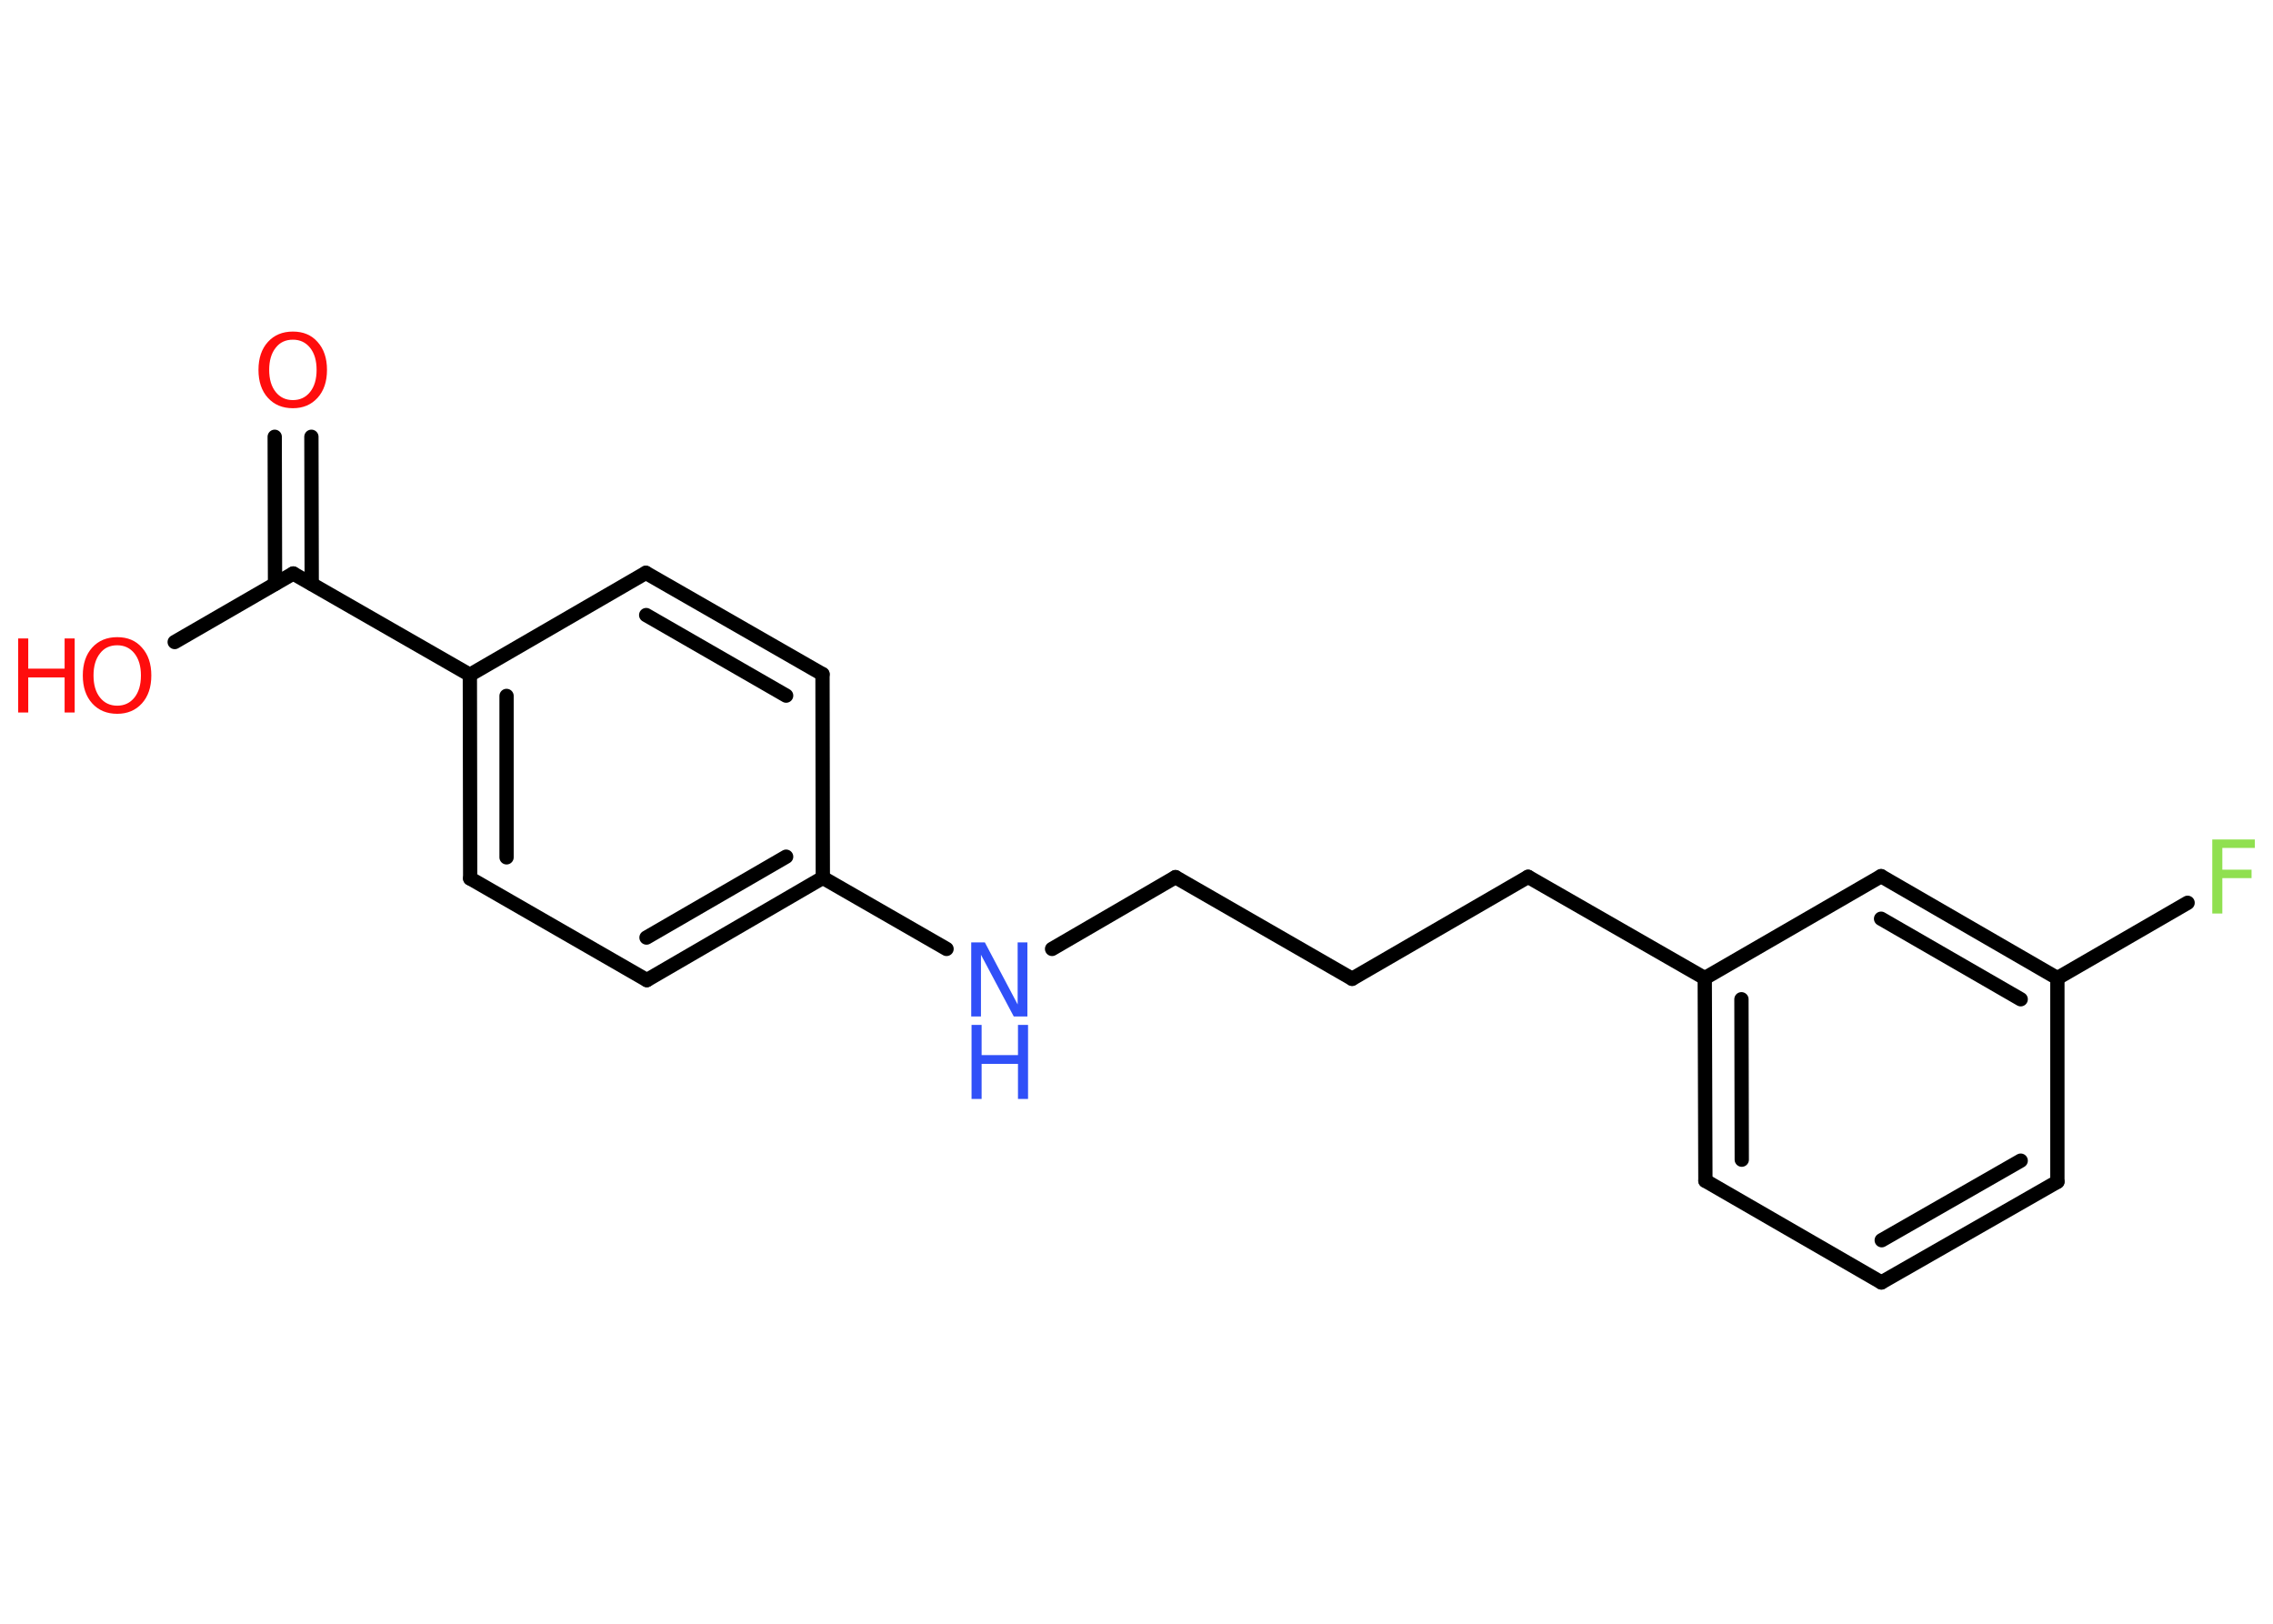 <?xml version='1.0' encoding='UTF-8'?>
<!DOCTYPE svg PUBLIC "-//W3C//DTD SVG 1.1//EN" "http://www.w3.org/Graphics/SVG/1.1/DTD/svg11.dtd">
<svg version='1.2' xmlns='http://www.w3.org/2000/svg' xmlns:xlink='http://www.w3.org/1999/xlink' width='70.0mm' height='50.0mm' viewBox='0 0 70.0 50.0'>
  <desc>Generated by the Chemistry Development Kit (http://github.com/cdk)</desc>
  <g stroke-linecap='round' stroke-linejoin='round' stroke='#000000' stroke-width='.44' fill='#FF0D0D'>
    <rect x='.0' y='.0' width='70.0' height='50.0' fill='#FFFFFF' stroke='none'/>
    <g id='mol1' class='mol'>
      <g id='mol1bnd1' class='bond'>
        <line x1='9.59' y1='13.45' x2='9.6' y2='17.98'/>
        <line x1='8.46' y1='13.45' x2='8.47' y2='17.98'/>
      </g>
      <line id='mol1bnd2' class='bond' x1='9.03' y1='17.66' x2='5.38' y2='19.77'/>
      <line id='mol1bnd3' class='bond' x1='9.03' y1='17.66' x2='14.47' y2='20.78'/>
      <g id='mol1bnd4' class='bond'>
        <line x1='14.47' y1='20.78' x2='14.48' y2='27.05'/>
        <line x1='15.6' y1='21.43' x2='15.6' y2='26.4'/>
      </g>
      <line id='mol1bnd5' class='bond' x1='14.48' y1='27.05' x2='19.92' y2='30.18'/>
      <g id='mol1bnd6' class='bond'>
        <line x1='19.92' y1='30.18' x2='25.34' y2='27.03'/>
        <line x1='19.91' y1='28.87' x2='24.21' y2='26.38'/>
      </g>
      <line id='mol1bnd7' class='bond' x1='25.34' y1='27.03' x2='29.15' y2='29.22'/>
      <line id='mol1bnd8' class='bond' x1='32.4' y1='29.22' x2='36.2' y2='27.01'/>
      <line id='mol1bnd9' class='bond' x1='36.2' y1='27.01' x2='41.64' y2='30.14'/>
      <line id='mol1bnd10' class='bond' x1='41.64' y1='30.14' x2='47.06' y2='27.0'/>
      <line id='mol1bnd11' class='bond' x1='47.06' y1='27.0' x2='52.5' y2='30.12'/>
      <g id='mol1bnd12' class='bond'>
        <line x1='52.5' y1='30.12' x2='52.52' y2='36.36'/>
        <line x1='53.63' y1='30.77' x2='53.64' y2='35.71'/>
      </g>
      <line id='mol1bnd13' class='bond' x1='52.52' y1='36.36' x2='57.94' y2='39.49'/>
      <g id='mol1bnd14' class='bond'>
        <line x1='57.94' y1='39.49' x2='63.36' y2='36.39'/>
        <line x1='57.95' y1='38.19' x2='62.23' y2='35.74'/>
      </g>
      <line id='mol1bnd15' class='bond' x1='63.36' y1='36.39' x2='63.36' y2='30.12'/>
      <line id='mol1bnd16' class='bond' x1='63.36' y1='30.12' x2='67.37' y2='27.8'/>
      <g id='mol1bnd17' class='bond'>
        <line x1='63.36' y1='30.12' x2='57.93' y2='26.98'/>
        <line x1='62.23' y1='30.77' x2='57.93' y2='28.29'/>
      </g>
      <line id='mol1bnd18' class='bond' x1='52.5' y1='30.12' x2='57.93' y2='26.98'/>
      <line id='mol1bnd19' class='bond' x1='25.34' y1='27.03' x2='25.33' y2='20.76'/>
      <g id='mol1bnd20' class='bond'>
        <line x1='25.33' y1='20.76' x2='19.89' y2='17.64'/>
        <line x1='24.21' y1='21.42' x2='19.9' y2='18.94'/>
      </g>
      <line id='mol1bnd21' class='bond' x1='14.47' y1='20.78' x2='19.89' y2='17.64'/>
      <path id='mol1atm1' class='atom' d='M9.02 10.46q-.34 .0 -.53 .25q-.2 .25 -.2 .68q.0 .43 .2 .68q.2 .25 .53 .25q.33 .0 .53 -.25q.2 -.25 .2 -.68q.0 -.43 -.2 -.68q-.2 -.25 -.53 -.25zM9.02 10.21q.48 .0 .76 .32q.29 .32 .29 .86q.0 .54 -.29 .86q-.29 .32 -.76 .32q-.48 .0 -.77 -.32q-.29 -.32 -.29 -.86q.0 -.54 .29 -.86q.29 -.32 .77 -.32z' stroke='none'/>
      <g id='mol1atm3' class='atom'>
        <path d='M3.61 19.87q-.34 .0 -.53 .25q-.2 .25 -.2 .68q.0 .43 .2 .68q.2 .25 .53 .25q.33 .0 .53 -.25q.2 -.25 .2 -.68q.0 -.43 -.2 -.68q-.2 -.25 -.53 -.25zM3.61 19.62q.48 .0 .76 .32q.29 .32 .29 .86q.0 .54 -.29 .86q-.29 .32 -.76 .32q-.48 .0 -.77 -.32q-.29 -.32 -.29 -.86q.0 -.54 .29 -.86q.29 -.32 .77 -.32z' stroke='none'/>
        <path d='M.56 19.66h.31v.93h1.12v-.93h.31v2.28h-.31v-1.08h-1.12v1.08h-.31v-2.28z' stroke='none'/>
      </g>
      <g id='mol1atm8' class='atom'>
        <path d='M29.92 29.02h.41l1.01 1.91v-1.91h.3v2.28h-.42l-1.01 -1.9v1.9h-.3v-2.28z' stroke='none' fill='#3050F8'/>
        <path d='M29.92 31.56h.31v.93h1.12v-.93h.31v2.28h-.31v-1.08h-1.12v1.08h-.31v-2.28z' stroke='none' fill='#3050F8'/>
      </g>
      <path id='mol1atm17' class='atom' d='M68.13 25.85h1.31v.26h-1.0v.67h.9v.26h-.9v1.09h-.31v-2.28z' stroke='none' fill='#90E050'/>
    </g>
  </g>
</svg>
